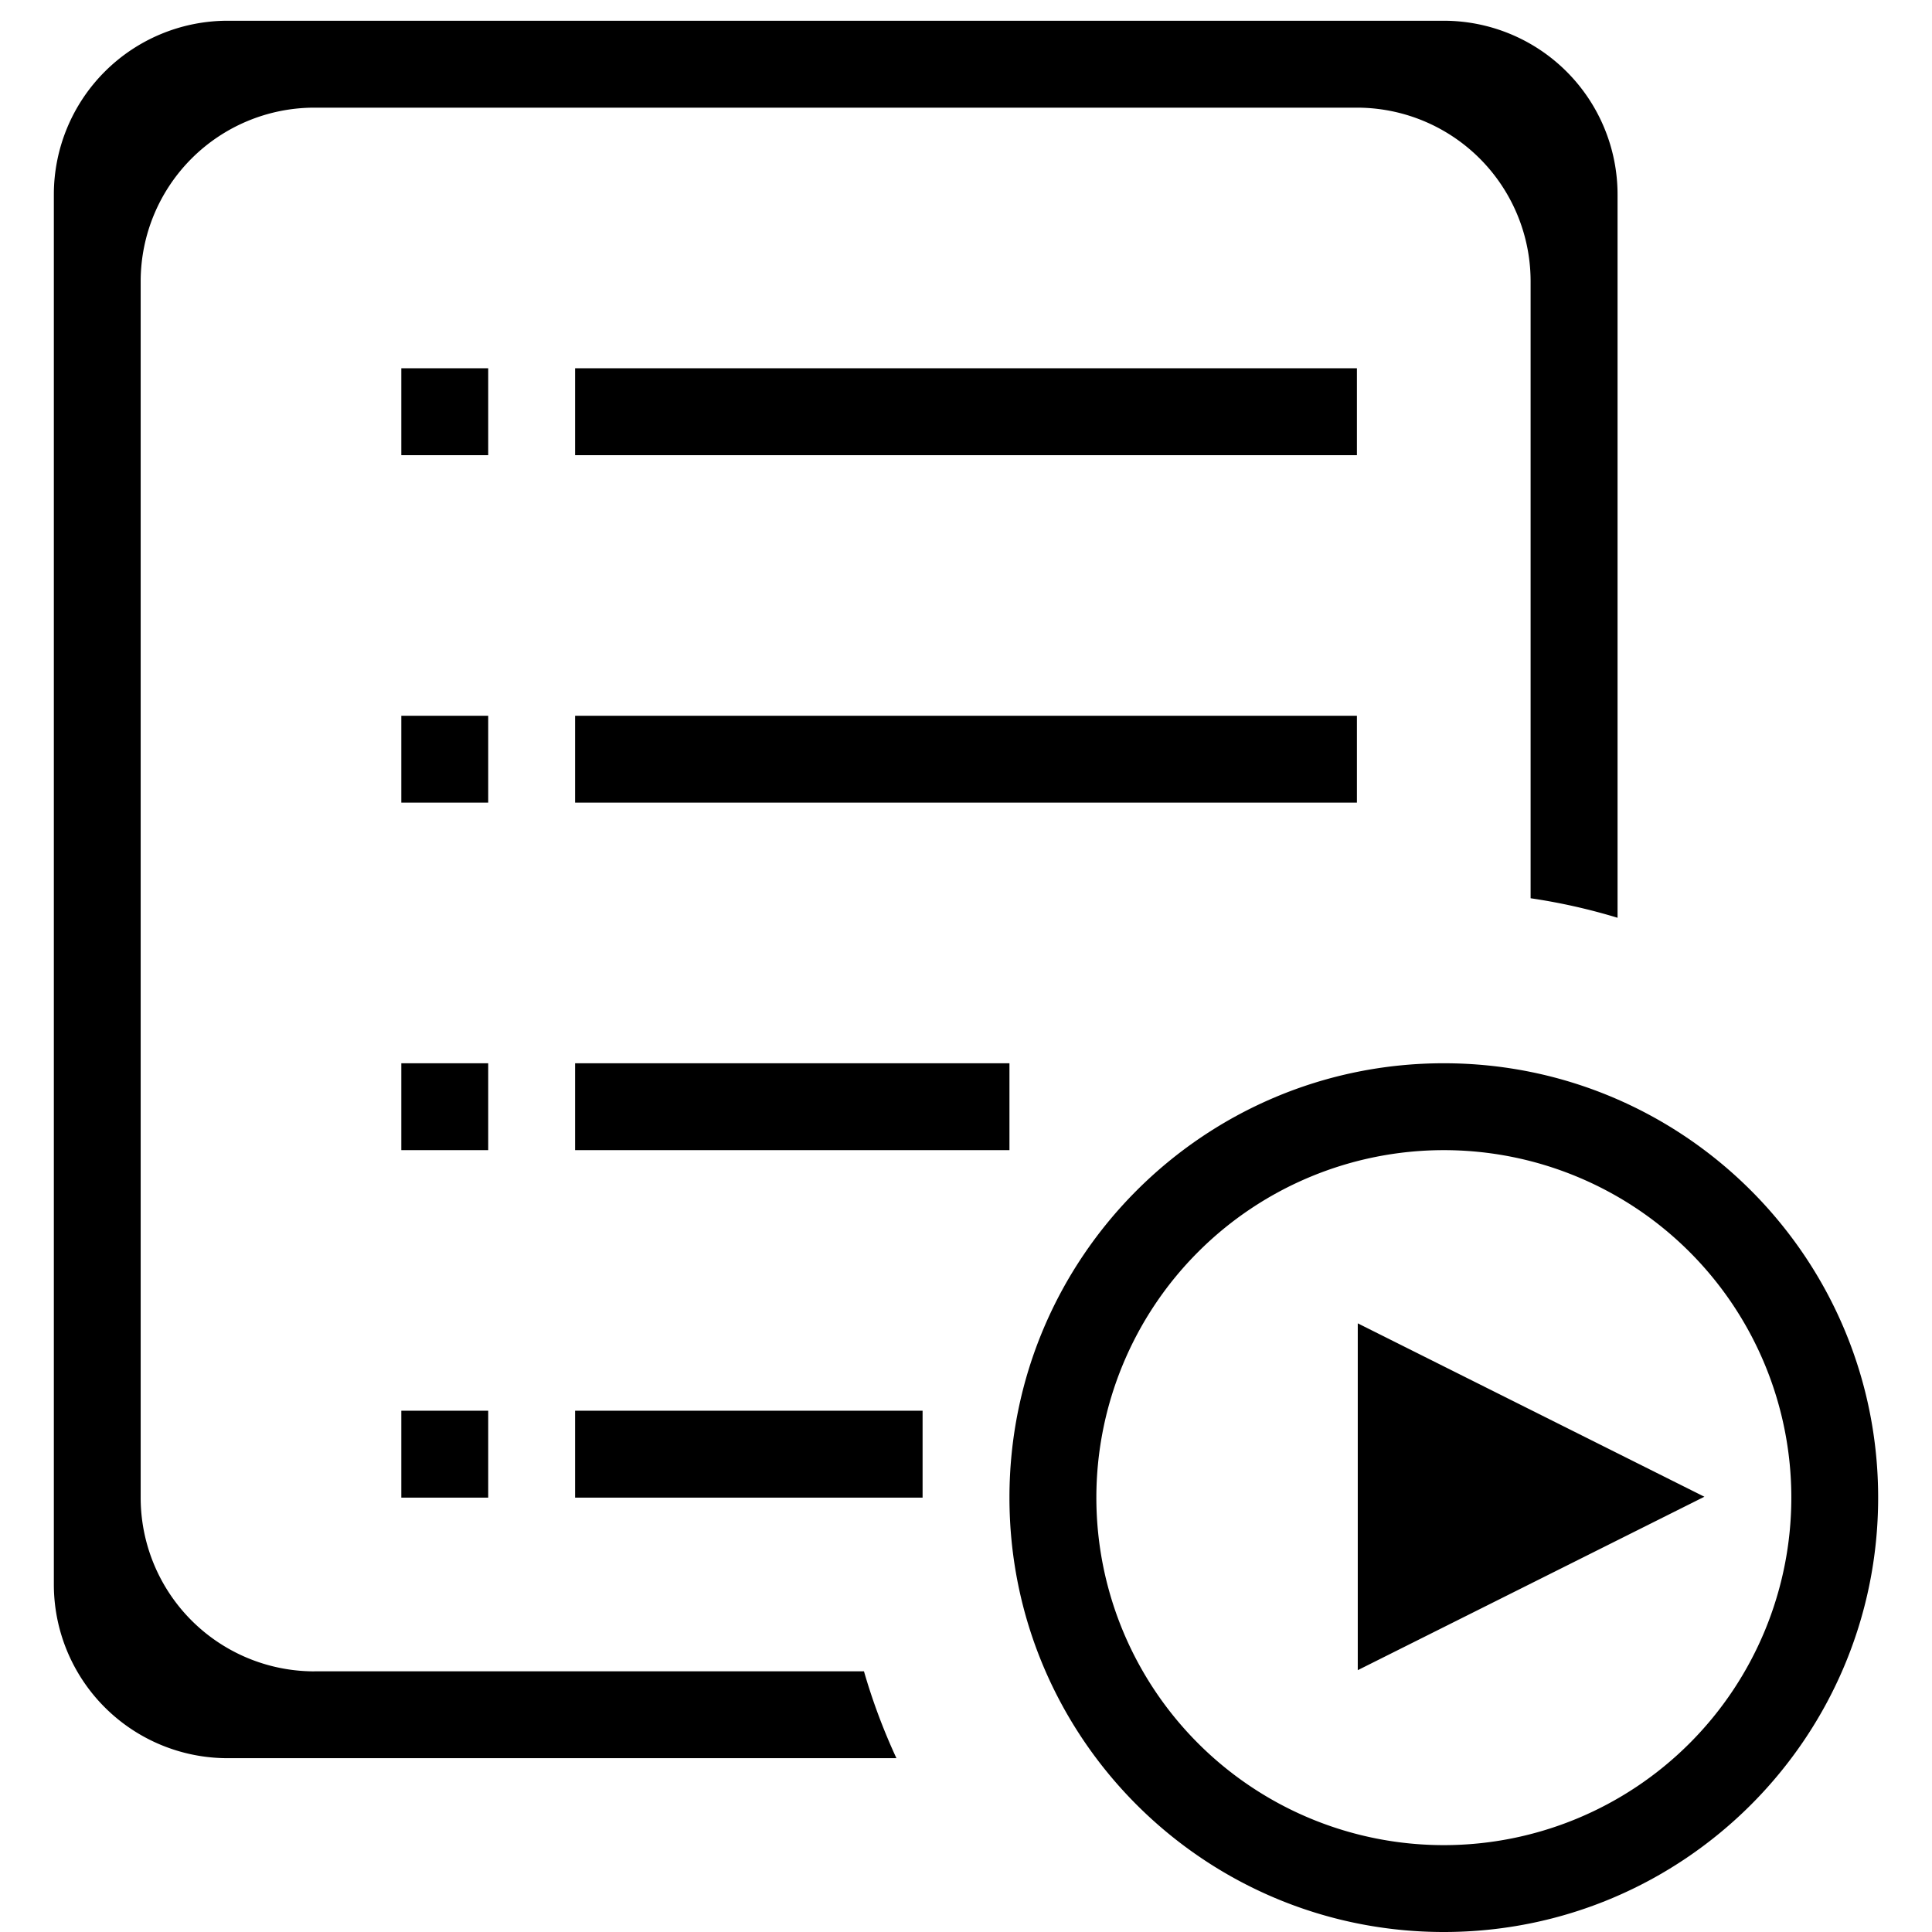 <svg t="1581158453148" class="icon" viewBox="0 0 1024 1024" version="1.1" xmlns="http://www.w3.org/2000/svg" p-id="19087" width="32" height="32"><path d="M258.743 563.55H212.703v46.04h46.063v-46.04zM719.193 195.181H304.807v46.063h414.387v-46.063zM304.807 609.59h230.225v-46.04H304.807v46.04zM166.662 885.856a92.081 92.081 0 0 1-92.104-92.081V149.163a92.104 92.104 0 0 1 92.104-92.104H719.171a92.058 92.058 0 0 1 92.081 92.104v326.935a314.99 314.99 0 0 1 46.086 10.342V103.1A92.126 92.126 0 0 0 765.234 10.996H120.645a92.126 92.126 0 0 0-92.104 92.104v736.716a92.081 92.081 0 0 0 92.104 92.058h354.482a321.922 321.922 0 0 1-17.206-46.04H166.662z m552.531-506.49H304.807v46.04h414.387v-46.04zM212.703 793.775h46.063v-46.063H212.703v46.063z m552.554-230.225c-127.17 0-230.225 103.077-230.225 230.225 0 127.17 103.055 230.225 230.225 230.225 127.102 0 230.202-103.055 230.202-230.225S892.359 563.55 765.257 563.55z m0 414.41a184.162 184.162 0 0 1-184.162-184.185 184.162 184.162 0 1 1 368.346 0 184.207 184.207 0 0 1-184.185 184.185z m-45.611-276.559v183.823l183.71-91.923-183.71-91.9z m-414.839 92.375h184.185v-46.063h-184.185v46.063z m-46.063-414.41H212.703v46.04h46.063v-46.04z m0-184.185H212.703v46.063h46.063v-46.063z"  p-id="19088"></path></svg>
